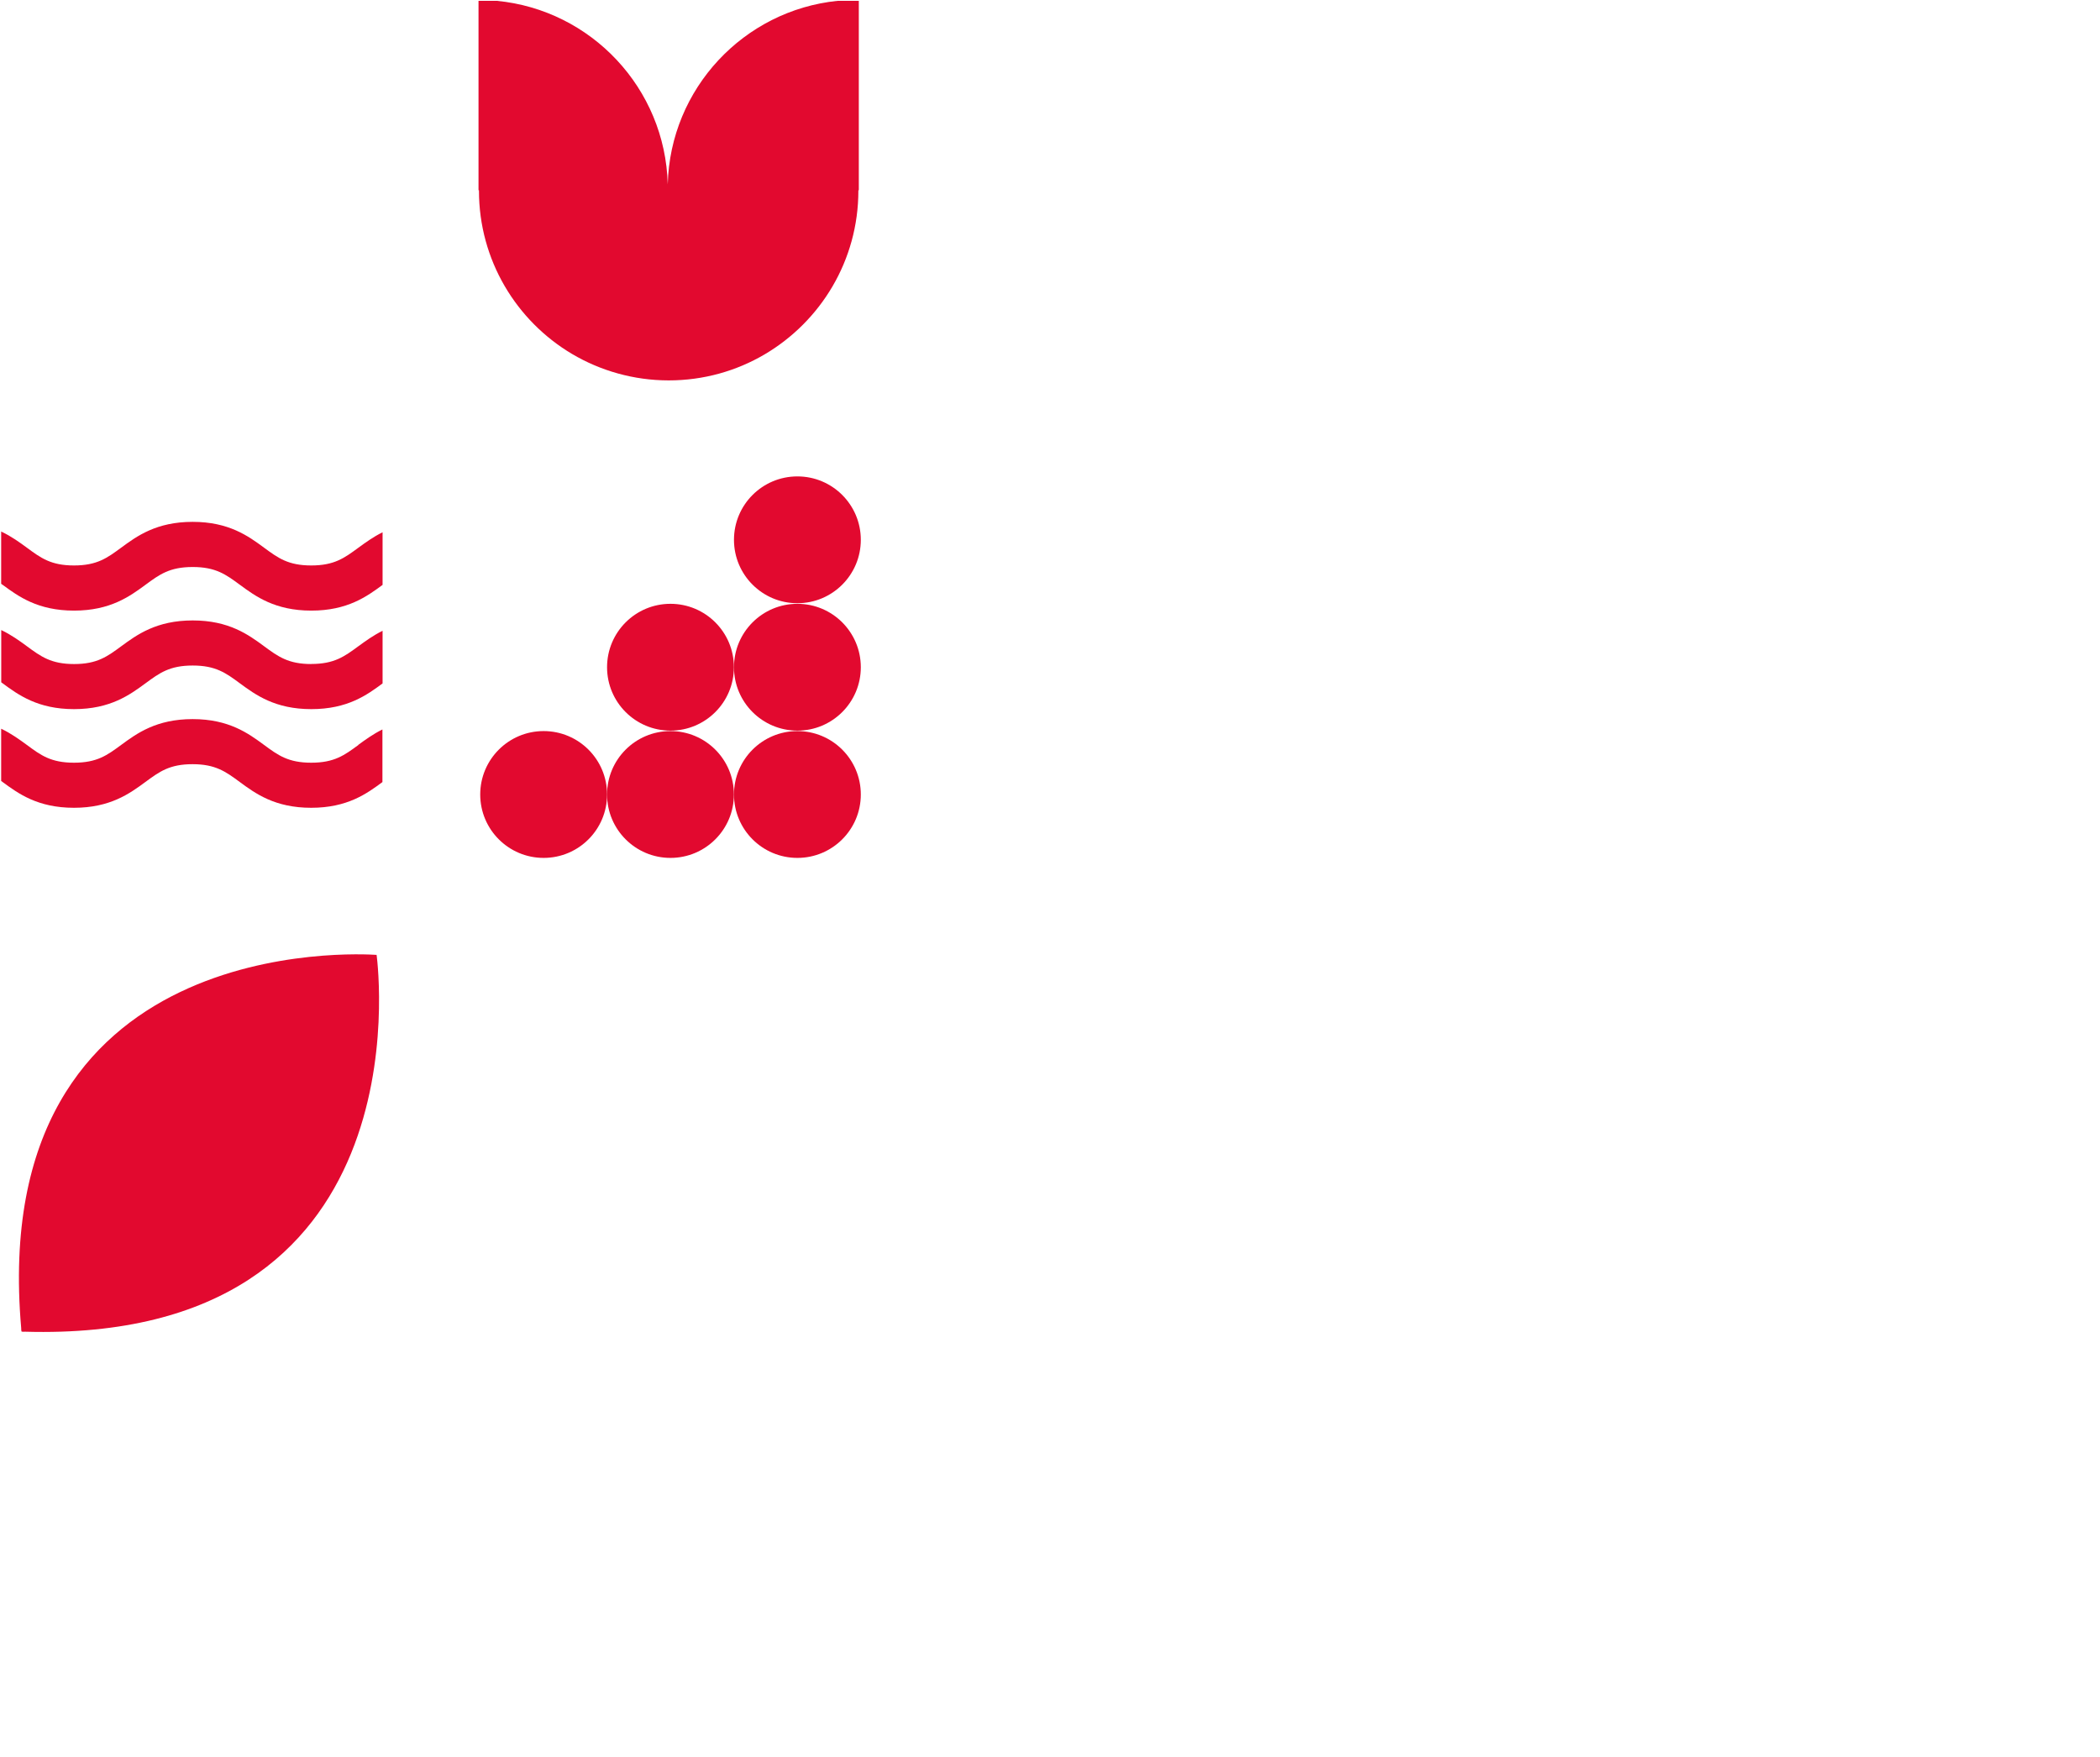 <svg width="447" height="374" viewBox="0 0 447 374" fill="none" xmlns="http://www.w3.org/2000/svg">
<path d="M76.305 158.582C73.315 160.785 71.16 162.374 66.251 162.374C61.342 162.374 59.186 160.785 56.197 158.582C52.861 156.128 48.724 153.091 40.998 153.091C33.273 153.091 29.119 156.143 25.799 158.582C22.81 160.785 20.655 162.374 15.746 162.374C10.837 162.374 8.681 160.785 5.708 158.582C4.15 157.449 2.419 156.175 0.248 155.136V166.26C0.342 166.339 0.453 166.402 0.547 166.48C3.883 168.935 8.02 171.971 15.746 171.971C23.471 171.971 27.625 168.919 30.944 166.48C33.934 164.278 36.089 162.688 40.983 162.688C45.876 162.688 48.047 164.278 51.036 166.48C54.372 168.935 58.51 171.971 66.235 171.971C73.96 171.971 78.082 168.95 81.402 166.496V155.294C79.373 156.301 77.752 157.496 76.273 158.566" fill="#E2092F"/>
<path d="M66.266 141.369C61.373 141.369 59.202 139.78 56.213 137.577C52.877 135.123 48.739 132.086 41.014 132.086C33.289 132.086 29.135 135.139 25.815 137.577C22.826 139.78 20.67 141.369 15.777 141.369C10.884 141.369 8.713 139.78 5.723 137.577C4.181 136.445 2.435 135.17 0.264 134.132V145.256C0.358 145.334 0.468 145.397 0.563 145.476C3.898 147.93 8.036 150.967 15.761 150.967C23.487 150.967 27.64 147.914 30.96 145.476C33.95 143.273 36.105 141.684 41.014 141.684C45.923 141.684 48.078 143.273 51.068 145.476C54.403 147.93 58.541 150.967 66.266 150.967C73.992 150.967 78.114 147.946 81.434 145.492V134.289C79.404 135.296 77.783 136.492 76.305 137.562C73.315 139.764 71.16 141.354 66.251 141.354" fill="#E2092F"/>
<path d="M0.563 124.503C3.898 126.957 8.036 129.994 15.761 129.994C23.487 129.994 27.64 126.942 30.96 124.503C33.95 122.3 36.105 120.711 41.014 120.711C45.923 120.711 48.078 122.3 51.068 124.503C54.403 126.957 58.541 129.994 66.266 129.994C73.992 129.994 78.114 126.957 81.434 124.519V113.316C79.404 114.323 77.784 115.519 76.305 116.589C73.315 118.792 71.16 120.381 66.251 120.381C61.342 120.381 59.186 118.792 56.197 116.589C52.861 114.134 48.724 111.098 40.998 111.098C33.273 111.098 29.119 114.15 25.799 116.589C22.81 118.792 20.655 120.381 15.746 120.381C10.837 120.381 8.697 118.792 5.708 116.589C4.166 115.456 2.419 114.182 0.248 113.159V124.283C0.342 124.361 0.453 124.424 0.547 124.503" fill="#E2092F"/>
<path d="M182.805 0.176V40.501H182.711V40.596C182.711 55.464 174.687 68.428 162.729 75.461C156.75 78.97 149.78 80.984 142.338 80.984C134.896 80.984 127.785 78.923 121.759 75.351C109.911 68.318 101.95 55.385 101.95 40.596V40.501H101.855V0.176H105.726C125.818 2.095 141.599 18.773 142.134 39.242C142.653 18.836 158.324 2.205 178.305 0.176H182.805Z" fill="#E2092F"/>
<path d="M115.718 182.639C123.176 182.639 129.218 176.597 129.218 169.14C129.218 161.682 123.176 155.64 115.718 155.64C108.26 155.64 102.219 161.682 102.219 169.14C102.219 176.597 108.26 182.639 115.718 182.639Z" fill="#E2092F"/>
<path d="M142.716 155.545C150.174 155.545 156.216 149.504 156.216 142.046C156.216 134.588 150.174 128.546 142.716 128.546C135.259 128.546 129.217 134.588 129.217 142.046C129.217 149.504 135.259 155.545 142.716 155.545Z" fill="#E2092F"/>
<path d="M142.716 182.639C150.174 182.639 156.216 176.597 156.216 169.14C156.216 161.682 150.174 155.64 142.716 155.64C135.259 155.64 129.217 161.682 129.217 169.14C129.217 176.597 135.259 182.639 142.716 182.639Z" fill="#E2092F"/>
<path d="M169.732 155.545C177.19 155.545 183.231 149.504 183.231 142.046C183.231 134.588 177.19 128.546 169.732 128.546C162.274 128.546 156.232 134.588 156.232 142.046C156.232 149.504 162.274 155.545 169.732 155.545Z" fill="#E2092F"/>
<path d="M169.732 128.421C177.19 128.421 183.231 122.379 183.231 114.922C183.231 107.464 177.19 101.422 169.732 101.422C162.274 101.422 156.232 107.464 156.232 114.922C156.232 122.379 162.274 128.421 169.732 128.421Z" fill="#E2092F"/>
<path d="M169.732 182.639C177.19 182.639 183.231 176.597 183.231 169.14C183.231 161.682 177.19 155.64 169.732 155.64C162.274 155.64 156.232 161.682 156.232 169.14C156.232 176.597 162.274 182.639 169.732 182.639Z" fill="#E2092F"/>
<path d="M80.175 203.36L80.144 203.329V203.25L80.096 203.282C76.777 203.077 -2.867 198.168 4.512 282.737C4.512 283.036 4.512 283.256 4.606 283.492C4.874 283.523 5.094 283.523 5.33 283.508C90.166 285.915 80.568 206.665 80.175 203.36Z" fill="#E2092F"/>
</svg>
